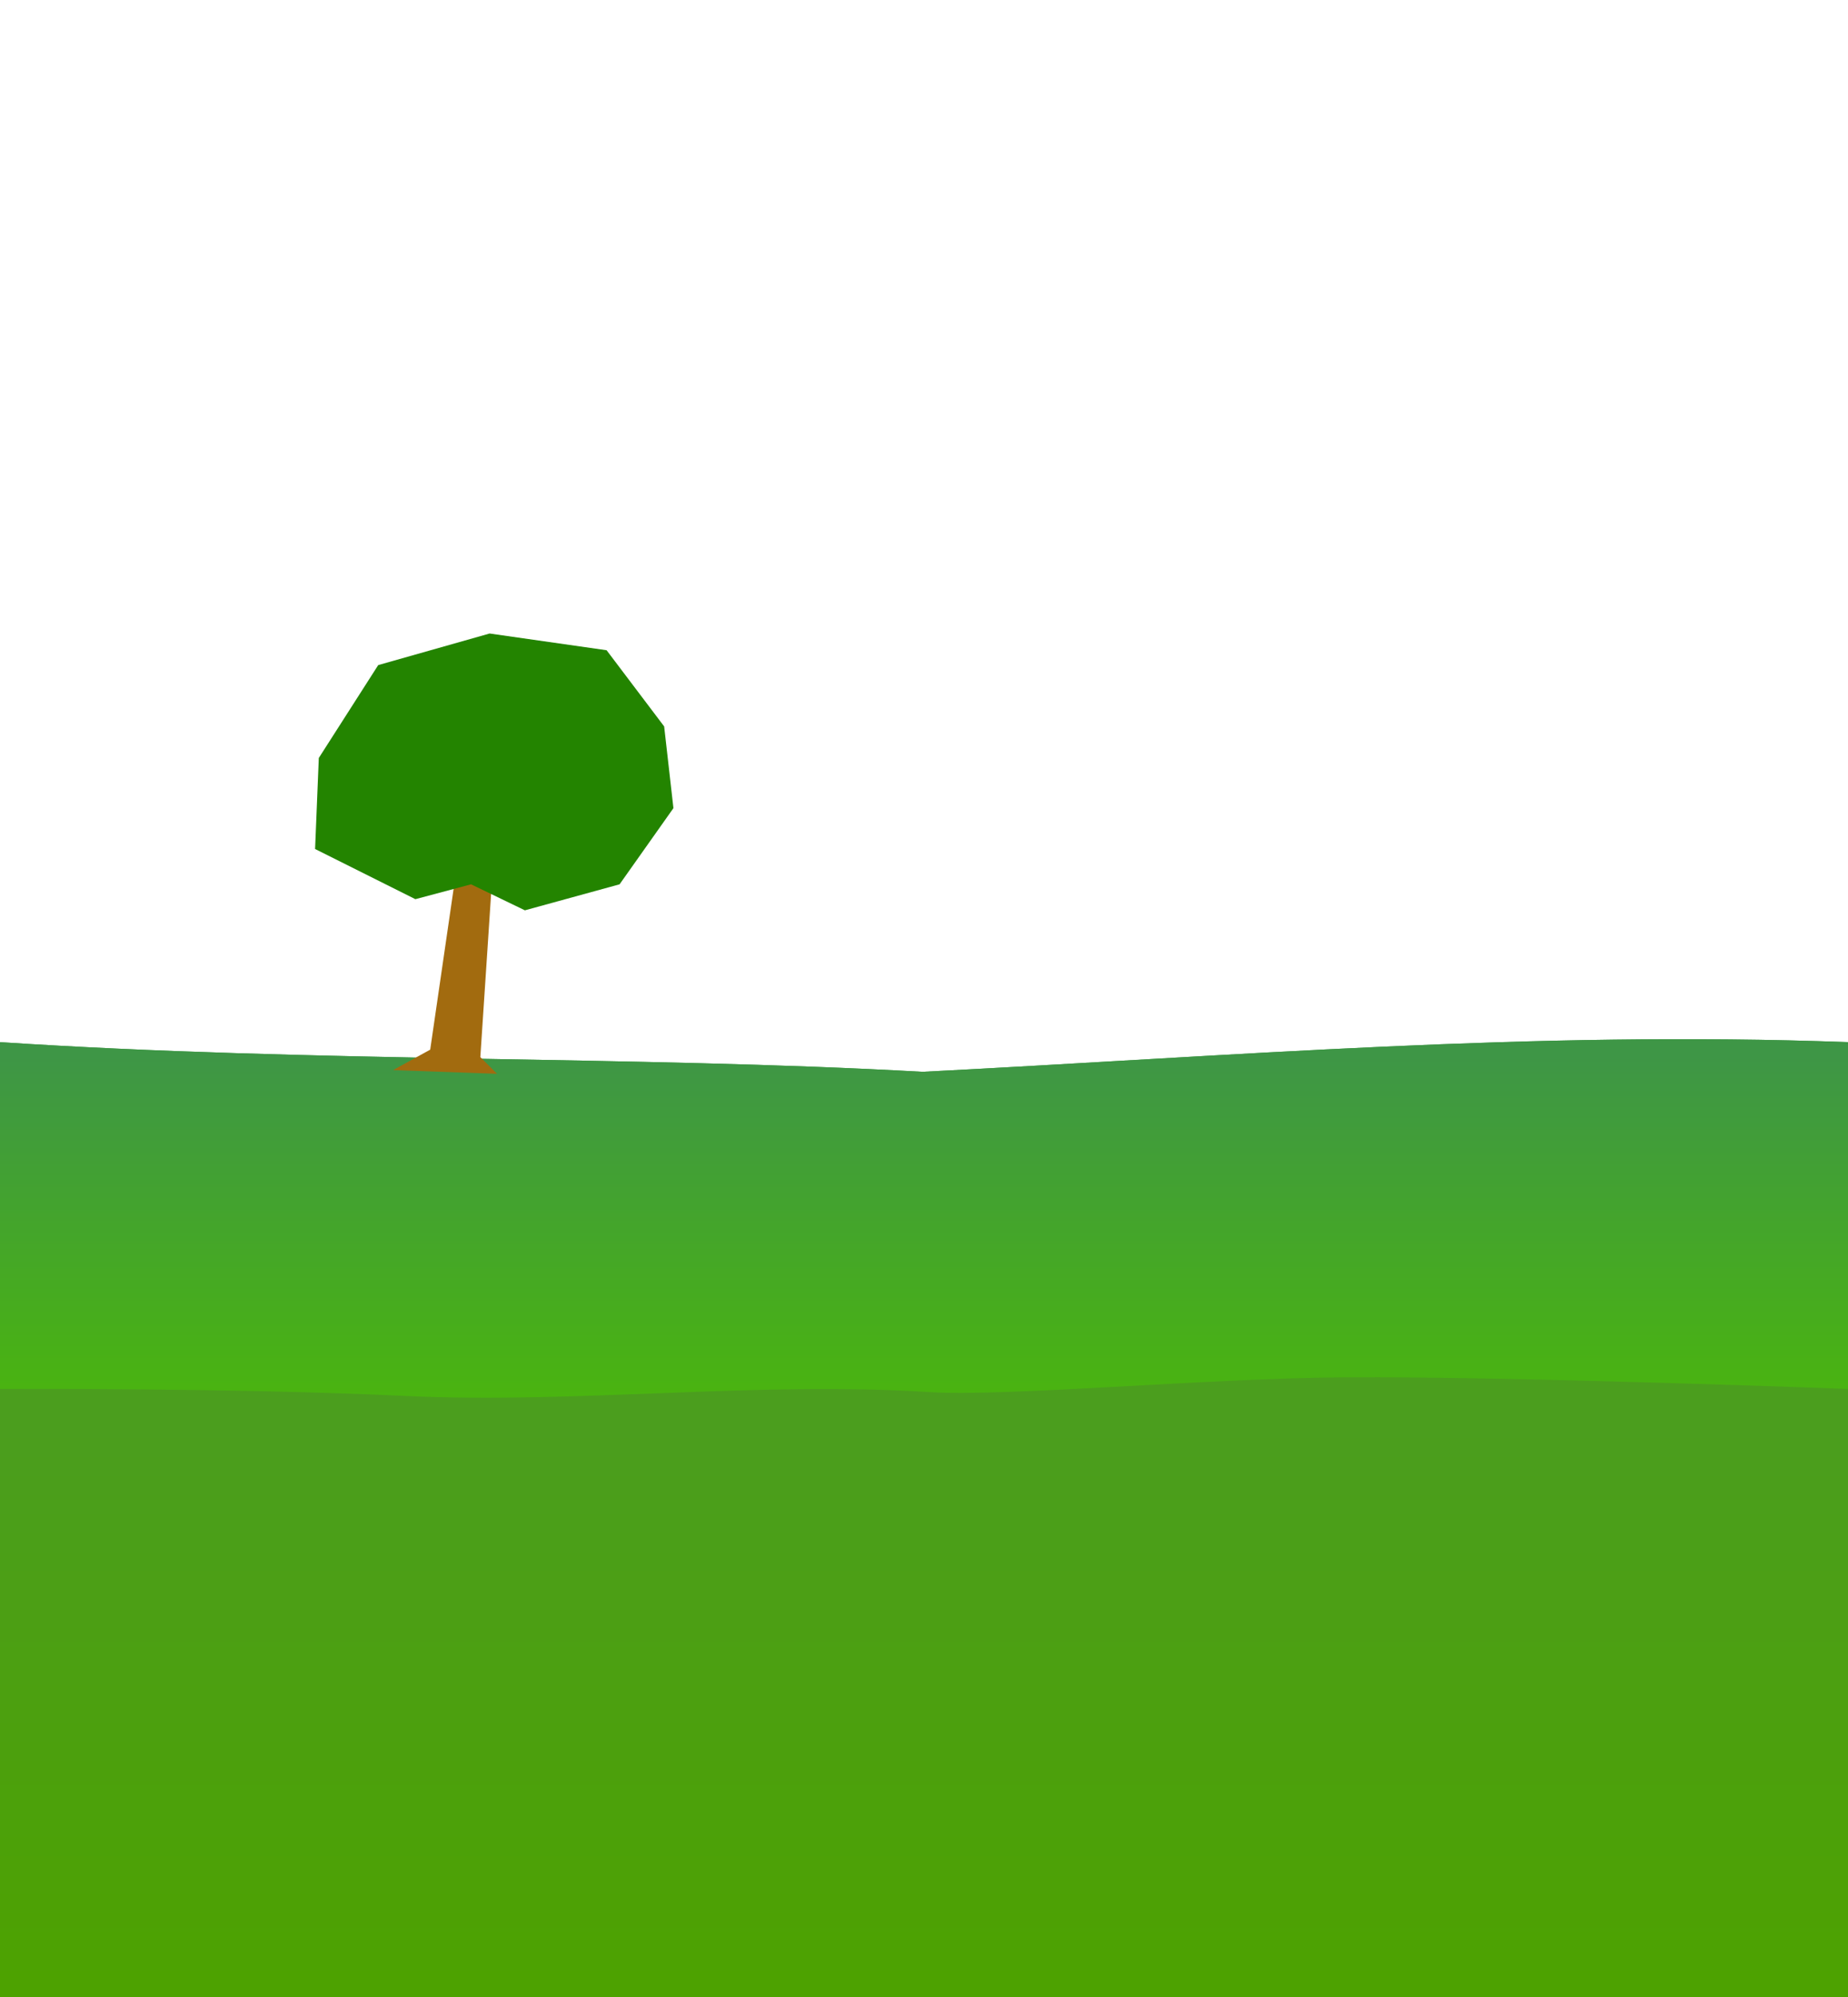 <?xml version="1.0" encoding="UTF-8" standalone="no"?>
<svg
   xmlns:dc="http://purl.org/dc/elements/1.1/"
   xmlns:cc="http://creativecommons.org/ns#"
   xmlns:rdf="http://www.w3.org/1999/02/22-rdf-syntax-ns#"
   xmlns:svg="http://www.w3.org/2000/svg"
   xmlns="http://www.w3.org/2000/svg"
   xmlns:xlink="http://www.w3.org/1999/xlink"
   xmlns:sodipodi="http://sodipodi.sourceforge.net/DTD/sodipodi-0.dtd"
   xmlns:inkscape="http://www.inkscape.org/namespaces/inkscape"
   sodipodi:docname="Grasslands1.svg"
   inkscape:version="1.0 (4035a4fb49, 2020-05-01)"
   id="svg964"
   version="1.1"
   viewBox="0 0 1000 1080"
   height="1080mm"
   width="1000mm">
  <defs
     id="defs958">
    <linearGradient
       inkscape:collect="always"
       xlink:href="#linearGradient1841"
       id="linearGradient1835-8"
       gradientUnits="userSpaceOnUse"
       gradientTransform="translate(3.0000001e-6,1.5e-4)"
       x1="505.674"
       y1="571.089"
       x2="505.674"
       y2="755.838" />
    <linearGradient
       id="linearGradient1841"
       inkscape:collect="always">
      <stop
         id="stop1837"
         offset="0"
         style="stop-color:#3e9646;stop-opacity:1" />
      <stop
         id="stop1839"
         offset="1"
         style="stop-color:#4ab410;stop-opacity:1" />
    </linearGradient>
    <linearGradient
       inkscape:collect="always"
       xlink:href="#linearGradient1069"
       id="linearGradient970-40"
       x1="517.879"
       y1="772.534"
       x2="517.879"
       y2="1081.172"
       gradientUnits="userSpaceOnUse"
       gradientTransform="translate(3.0000001e-6,1.5e-4)" />
    <linearGradient
       inkscape:collect="always"
       id="linearGradient1069">
      <stop
         style="stop-color:#4b9e1e;stop-opacity:1"
         offset="0"
         id="stop1065" />
      <stop
         style="stop-color:#4da200;stop-opacity:1"
         offset="1"
         id="stop1067" />
    </linearGradient>
    <linearGradient
       y2="755.838"
       x2="505.674"
       y1="571.089"
       x1="505.674"
       gradientTransform="translate(3.0000001e-6,1.5e-4)"
       gradientUnits="userSpaceOnUse"
       id="linearGradient1589"
       xlink:href="#linearGradient1841"
       inkscape:collect="always" />
  </defs>
  <sodipodi:namedview
     inkscape:window-maximized="1"
     inkscape:window-y="-8"
     inkscape:window-x="-8"
     inkscape:window-height="1017"
     inkscape:window-width="1920"
     inkscape:snap-page="true"
     showgrid="false"
     inkscape:document-rotation="0"
     inkscape:current-layer="layer1"
     inkscape:document-units="mm"
     inkscape:cy="2074.2857"
     inkscape:cx="1611.4286"
     inkscape:zoom="0.175"
     inkscape:pageshadow="2"
     inkscape:pageopacity="0.0"
     borderopacity="1.0"
     bordercolor="#666666"
     pagecolor="#ffffff"
     id="base" />
  <g
     id="layer1"
     inkscape:groupmode="layer"
     inkscape:label="Layer 1">
    <path
       sodipodi:nodetypes="cccccc"
       id="path1832-9"
       d="M 3.0000001e-6,563.607 C 168.561,574.669 343.208,570.894 499.248,579.642 667.269,571.103 829.358,557.287 1000,563.607 V 1080 H 3.0000001e-6 Z"
       style="display:inline;fill:url(#linearGradient1835-8);fill-opacity:1;stroke:none;stroke-width:0.265;stroke-linecap:butt;stroke-linejoin:miter;stroke-miterlimit:4;stroke-dasharray:none;stroke-opacity:1" />
    <path
       style="display:inline;fill:url(#linearGradient1589);fill-opacity:1;stroke:none;stroke-width:0.265;stroke-linecap:butt;stroke-linejoin:miter;stroke-miterlimit:4;stroke-dasharray:none;stroke-opacity:1"
       d="M 3.0000001e-6,563.607 C 168.561,574.669 343.208,570.894 499.248,579.642 667.269,571.103 829.358,557.287 1000,563.607 V 1080 H 3.0000001e-6 Z"
       id="path3373-5"
       sodipodi:nodetypes="cccccc" />
    <path
       style="display:inline;fill:url(#linearGradient970-40);fill-opacity:1;stroke:none;stroke-width:0.265;stroke-linecap:butt;stroke-linejoin:miter;stroke-miterlimit:4;stroke-dasharray:none;stroke-opacity:1"
       d="m 3.0000001e-6,751.153 c 0,0 126.233,-0.649 218.987,3.768 92.755,4.417 190.163,-7.98 283.469,-2.088 42.191,2.664 150.584,-7.519 225.944,-7.975 C 818.955,744.309 1000,751.153 1000,751.153 V 1080 H 3.0000001e-6 Z"
       id="path117-5"
       sodipodi:nodetypes="cssacccc" />
    <path
       sodipodi:nodetypes="ccccccc"
       id="path1316"
       d="m 212.7,578.72 20.095,-11.052 15.071,-103.486 19.09,1.005 -7.033,106.501 9.042,9.043 z"
       style="fill:#a26b0f;fill-opacity:1;stroke:none;stroke-width:0.265px;stroke-linecap:butt;stroke-linejoin:miter;stroke-opacity:1" />
    <path
       id="path1320"
       d="m 254.898,478.247 -30.142,8.038 -54.255,-27.128 2.009,-49.231 32.151,-50.236 60.283,-17.08 63.297,9.043 31.146,41.194 5.024,44.208 -29.137,41.194 -51.241,14.066 z"
       style="fill:#238400;fill-opacity:1;stroke:none;stroke-width:0.265px;stroke-linecap:butt;stroke-linejoin:miter;stroke-opacity:1" />
  </g>
</svg>

